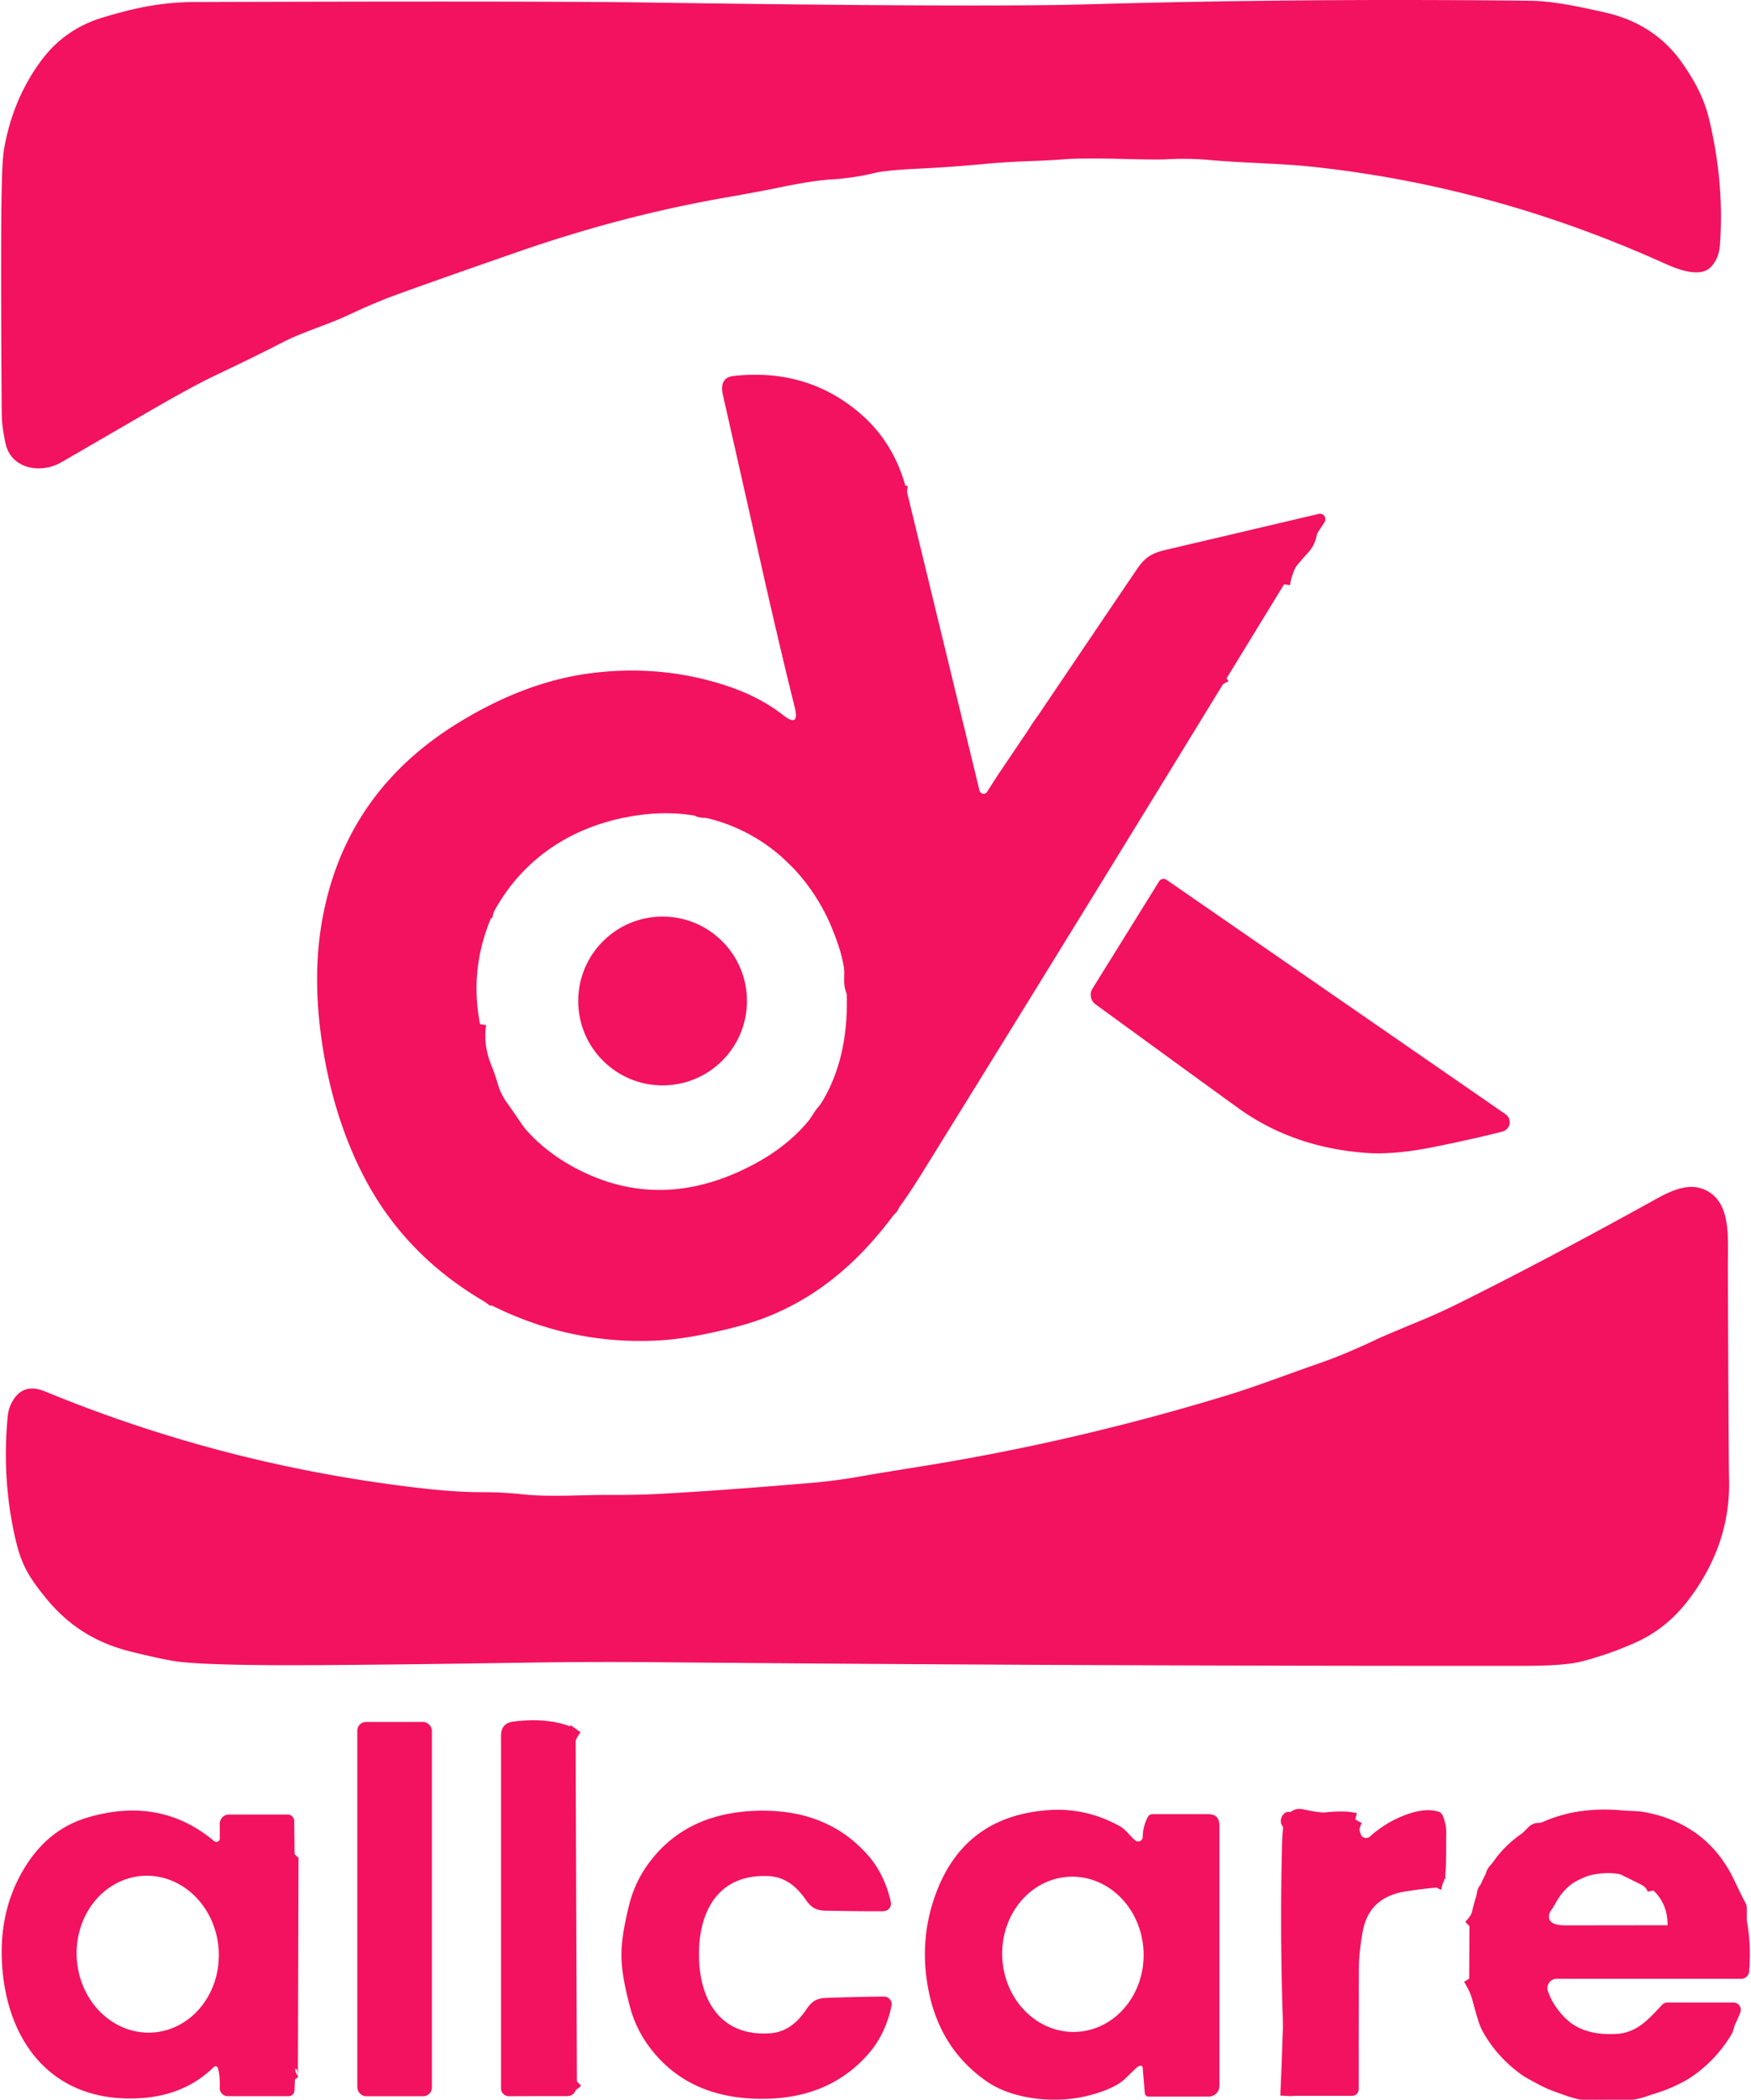 <svg xmlns="http://www.w3.org/2000/svg" version="1.1" viewBox="1.427 1.167 289.343 347.269" width="292.00" height="350.00">
<g stroke-width="2.00" fill="none" stroke-linecap="butt">
<path stroke="#f31260" vector-effect="non-scaling-stroke" d="&#10;  M 151.31 82.53&#10;  L 150.75 82.46&#10;  A 0.88 0.88 0.0 0 0 149.80 83.54&#10;  L 160.88 130.56&#10;  Q 162.68 138.19 166.51 131.36&#10;  C 168.00 128.69 170.56 125.85 172.15 122.69&#10;  Q 173.00 121.01 174.07 119.90&#10;  Q 176.12 117.77 178.02 114.32&#10;  Q 179.54 111.55 181.70 108.66&#10;  Q 185.54 103.52 186.53 101.78&#10;  Q 189.59 96.43 191.92 94.31&#10;  Q 192.33 93.93 192.88 93.80&#10;  L 217.89 87.91&#10;  Q 218.17 87.84 218.19 88.13&#10;  Q 218.34 90.33 216.96 91.87&#10;  Q 214.93 94.13 214.78 94.43&#10;  Q 213.93 96.09 213.70 97.81" data-c-stroke="141414"/>
<path stroke="#f31260" vector-effect="non-scaling-stroke" d="&#10;  M 203.61 114.30&#10;  Q 203.08 113.26 201.99 114.71&#10;  Q 199.67 117.79 198.61 120.25&#10;  C 197.74 122.28 196.51 123.29 195.50 124.70&#10;  Q 195.21 125.11 195.09 125.59&#10;  Q 194.89 126.39 194.45 126.93&#10;  Q 193.42 128.22 193.34 128.35&#10;  Q 190.50 133.42 186.52 139.22&#10;  Q 184.81 141.70 181.75 146.96&#10;  Q 178.36 152.77 176.95 154.71&#10;  C 175.90 156.16 174.97 158.54 173.82 160.27&#10;  Q 169.63 166.58 167.92 170.01&#10;  Q 167.19 171.48 165.49 173.52&#10;  Q 164.38 174.85 163.13 177.11&#10;  Q 160.45 181.95 160.00 182.65&#10;  Q 158.27 185.29 156.55 187.94&#10;  Q 156.07 188.68 153.46 193.46&#10;  Q 152.02 196.11 149.81 198.66&#10;  C 149.45 199.08 149.16 199.82 149.06 200.40&#10;  A 1.27 1.25 74.7 0 1 148.61 201.20&#10;  C 145.69 203.62 141.77 208.97 137.50 211.97&#10;  Q 133.78 214.58 133.42 214.87&#10;  Q 131.59 216.31 128.99 217.11&#10;  Q 118.96 220.19 108.74 221.48&#10;  Q 106.43 221.78 104.87 221.44&#10;  Q 102.66 220.97 100.94 221.15&#10;  Q 98.61 221.39 95.36 220.34&#10;  Q 91.70 219.14 85.97 217.43&#10;  Q 85.27 217.22 83.94 216.50&#10;  Q 82.30 215.61 81.57 216.54" data-c-stroke="141414"/>
<path stroke="#f31260" vector-effect="non-scaling-stroke" d="&#10;  M 96.47 287.08&#10;  Q 95.23 288.84 95.23 290.00&#10;  Q 95.13 317.26 95.46 345.77&#10;  Q 95.47 346.14 95.82 346.03&#10;  Q 96.14 345.94 96.69 345.41" data-c-stroke="343534"/>
<path stroke="#f31260" vector-effect="non-scaling-stroke" d="&#10;  M 239.90 312.72&#10;  Q 239.50 312.64 239.43 312.01&#10;  Q 238.98 307.54 239.16 302.92&#10;  A 1.20 1.20 0.0 0 0 237.89 301.68&#10;  Q 232.41 301.98 228.58 305.81&#10;  Q 227.93 306.46 226.69 306.94&#10;  A 1.13 1.13 0.0 0 1 225.16 306.03&#10;  Q 224.86 303.74 225.67 302.21" data-c-stroke="454445"/>
<path stroke="#f31260" vector-effect="non-scaling-stroke" d="&#10;  M 225.48 302.02&#10;  Q 223.86 301.57 220.51 301.92&#10;  Q 219.56 302.02 216.50 301.36&#10;  Q 215.68 301.18 214.74 302.17&#10;  Q 214.68 302.23 214.58 302.18&#10;  Q 214.51 302.13 214.50 302.05&#10;  Q 214.48 301.60 214.23 302.05&#10;  Q 214.04 302.38 214.32 302.73&#10;  Q 214.62 303.11 214.63 303.60&#10;  Q 215.11 325.60 214.08 347.80" data-c-stroke="454445"/>
<path stroke="#f31260" vector-effect="non-scaling-stroke" d="&#10;  M 244.33 328.41&#10;  Q 245.52 330.28 246.05 332.41&#10;  Q 246.83 335.54 247.35 336.49&#10;  Q 249.66 340.72 253.71 343.58&#10;  Q 254.94 344.45 259.43 346.34&#10;  Q 262.87 347.79 265.33 347.62&#10;  Q 265.96 347.58 270.40 347.51&#10;  C 272.39 347.48 274.02 346.66 276.34 345.83&#10;  Q 279.00 344.88 280.53 343.85&#10;  Q 284.40 341.22 286.82 337.20&#10;  C 287.36 336.30 287.34 335.07 287.40 334.24&#10;  Q 287.45 333.63 286.83 333.63&#10;  L 278.17 333.63&#10;  A 2.93 2.92 -71.5 0 0 275.83 334.80&#10;  Q 272.72 338.96 267.27 338.85&#10;  Q 261.22 338.72 257.65 333.36&#10;  C 256.81 332.11 256.17 331.56 256.15 329.96&#10;  Q 256.09 326.73 259.15 326.88&#10;  Q 260.29 326.93 260.39 326.93&#10;  Q 277.66 326.71 284.75 327.04&#10;  Q 286.74 327.13 288.28 327.36&#10;  A 0.86 0.86 0.0 0 0 289.26 326.51&#10;  L 289.26 316.73&#10;  A 0.81 0.80 -61.8 0 0 289.13 316.29&#10;  Q 288.86 315.87 287.27 312.53&#10;  Q 283.02 303.62 273.01 301.83&#10;  Q 271.24 301.52 263.65 301.73&#10;  Q 261.22 301.80 259.75 302.63&#10;  Q 257.99 303.63 255.86 303.64&#10;  Q 255.27 303.65 254.85 304.06&#10;  L 248.60 310.32&#10;  Q 248.22 310.69 248.08 311.20&#10;  Q 247.67 312.71 246.96 313.55&#10;  Q 246.62 313.93 246.59 314.44&#10;  Q 246.35 317.85 244.37 319.74" data-c-stroke="454445"/>
<path stroke="#f31260" vector-effect="non-scaling-stroke" d="&#10;  M 49.98 307.81&#10;  Q 49.89 307.90 49.79 308.01&#10;  Q 49.63 308.20 49.63 308.58&#10;  L 49.53 343.62&#10;  Q 49.53 343.86 49.58 343.90&#10;  Q 49.64 343.94 49.58 344.05&#10;  A 0.19 0.08 -38.2 0 0 49.86 343.97&#10;  Q 49.95 343.83 50.10 343.75" data-c-stroke="343534"/>
<path stroke="#f31260" vector-effect="non-scaling-stroke" d="&#10;  M 164.07 3.62&#10;  Q 146.33 3.60 128.59 3.53&#10;  Q 127.50 3.52 119.91 3.68&#10;  Q 114.72 3.79 111.23 3.51&#10;  C 106.90 3.17 102.54 3.88 98.26 3.66&#10;  Q 92.75 3.38 88.58 3.48&#10;  Q 76.64 3.76 60.46 3.46&#10;  Q 57.99 3.41 52.58 3.60&#10;  C 48.11 3.76 43.30 3.07 38.81 3.61&#10;  Q 37.58 3.75 32.93 3.96&#10;  Q 26.83 4.23 24.21 4.96&#10;  Q 18.27 6.61 12.99 9.76&#10;  Q 11.99 10.36 11.42 11.16&#10;  Q 5.94 18.82 5.42 20.39&#10;  Q 4.16 24.16 3.70 37.08&#10;  Q 3.35 47.11 3.47 51.90&#10;  Q 3.50 52.94 3.81 53.79&#10;  Q 4.35 55.26 4.35 55.78&#10;  Q 4.38 59.62 4.37 63.48&#10;  Q 4.37 63.55 3.92 68.44&#10;  Q 3.62 71.79 4.93 75.02&#10;  Q 5.12 75.51 5.60 75.73&#10;  Q 6.98 76.36 8.65 75.64&#10;  Q 15.11 72.86 20.99 69.23&#10;  Q 27.60 65.16 29.32 64.43&#10;  Q 31.78 63.39 33.51 62.23&#10;  Q 36.30 60.36 37.56 59.79&#10;  Q 45.23 56.28 52.77 52.49&#10;  Q 53.45 52.14 58.71 50.40&#10;  Q 61.45 49.49 64.53 48.00&#10;  Q 70.19 45.25 76.25 43.83&#10;  Q 79.31 43.11 82.13 41.71&#10;  Q 86.79 39.39 91.26 38.84&#10;  Q 94.70 38.41 97.30 37.49&#10;  Q 98.45 37.08 103.28 35.78&#10;  Q 122.19 30.68 146.57 27.77&#10;  C 153.06 26.99 158.46 27.02 164.02 26.16&#10;  Q 169.02 25.38 177.11 25.39&#10;  Q 201.22 25.40 207.71 25.68&#10;  Q 218.64 26.13 234.95 28.91&#10;  Q 239.67 29.71 242.59 30.59&#10;  Q 247.08 31.96 250.17 32.36&#10;  Q 253.25 32.77 258.90 35.06&#10;  Q 262.95 36.71 268.79 38.34&#10;  Q 272.62 39.42 274.90 40.58&#10;  Q 278.53 42.43 280.82 43.28&#10;  A 1.18 1.17 11.8 0 0 282.40 42.25&#10;  C 282.63 38.36 283.44 33.81 283.18 30.34&#10;  Q 282.66 23.23 279.75 16.87&#10;  Q 275.33 7.21 265.09 5.18&#10;  C 261.81 4.53 257.29 3.12 253.32 3.31&#10;  C 250.18 3.45 247.68 3.54 244.01 3.33&#10;  Q 240.26 3.12 236.55 3.28&#10;  C 231.02 3.53 225.36 2.90 220.34 3.26&#10;  Q 215.26 3.63 211.63 3.38&#10;  Q 208.43 3.16 202.24 3.53&#10;  Q 198.43 3.76 192.84 3.60&#10;  Q 185.11 3.39 178.43 3.47&#10;  Q 165.65 3.62 164.07 3.62" data-c-stroke="3b3c3b"/>
<path stroke="#f31260" vector-effect="non-scaling-stroke" d="&#10;  M 80.67 170.56&#10;  Q 80.16 174.16 81.58 177.65&#10;  Q 82.25 179.29 82.75 181.05&#10;  Q 83.24 182.77 84.46 184.34&#10;  Q 84.67 184.61 87.03 188.07&#10;  Q 88.20 189.78 90.19 191.62&#10;  Q 95.92 196.92 103.45 198.44&#10;  Q 122.61 202.28 135.34 187.82&#10;  C 136.19 186.85 136.68 185.67 137.43 184.86&#10;  Q 138.33 183.89 138.97 182.60&#10;  Q 141.96 176.54 142.07 174.76&#10;  Q 142.43 168.69 142.60 167.61&#10;  Q 142.82 166.27 142.25 165.12&#10;  Q 141.82 164.24 141.92 162.43&#10;  Q 142.01 160.60 141.35 158.49&#10;  Q 139.61 152.99 136.63 147.61&#10;  Q 135.82 146.15 134.03 144.66&#10;  Q 132.37 143.28 130.83 141.67&#10;  Q 125.11 135.70 117.36 135.40&#10;  Q 116.87 135.38 116.50 135.04&#10;  Q 115.26 133.89 114.02 134.00&#10;  Q 109.32 134.41 107.18 134.33&#10;  Q 105.66 134.26 104.41 134.65&#10;  C 102.34 135.28 100.00 135.74 97.81 136.88&#10;  Q 95.28 138.21 94.07 138.51&#10;  Q 92.11 138.99 90.74 140.51&#10;  Q 90.12 141.20 87.78 143.22&#10;  Q 86.11 144.65 85.03 146.03&#10;  Q 83.22 148.34 82.80 149.27&#10;  Q 81.67 151.79 82.90 152.06" data-c-stroke="141414"/>
<path stroke="#f31260" vector-effect="non-scaling-stroke" d="&#10;  M 237.10 222.39&#10;  Q 237.30 222.49 237.29 222.59&#10;  A 0.60 0.58 -8.0 0 1 236.90 223.09&#10;  Q 219.68 229.35 211.32 232.21&#10;  Q 201.18 235.69 192.21 238.11&#10;  Q 170.14 244.08 146.86 247.73&#10;  Q 140.79 248.69 131.89 249.46&#10;  Q 123.51 250.18 116.85 250.87&#10;  Q 113.92 251.17 93.46 251.04&#10;  Q 81.18 250.95 73.80 250.20&#10;  Q 63.41 249.14 54.23 247.73&#10;  C 48.99 246.93 44.33 245.01 39.34 244.15&#10;  Q 35.39 243.47 30.64 241.70&#10;  Q 27.01 240.35 22.04 238.91&#10;  Q 19.26 238.11 10.87 235.04&#10;  Q 8.14 234.04 5.90 233.89&#10;  A 0.89 0.89 0.0 0 0 4.95 234.68&#10;  Q 4.26 241.11 4.33 246.22&#10;  C 4.47 256.46 9.57 267.77 19.85 270.95&#10;  Q 27.94 273.45 36.30 273.26&#10;  Q 43.76 273.10 43.83 273.10&#10;  Q 58.71 273.43 60.59 273.63&#10;  Q 65.00 274.11 70.95 273.69&#10;  Q 73.75 273.49 81.35 273.83&#10;  Q 83.96 273.95 87.71 273.67&#10;  Q 90.57 273.46 94.06 273.65&#10;  Q 97.79 273.84 103.55 273.49&#10;  Q 108.30 273.19 111.09 273.41&#10;  Q 114.62 273.69 118.52 273.43&#10;  Q 123.16 273.12 128.70 273.52&#10;  Q 132.30 273.78 135.96 273.25&#10;  Q 141.34 272.47 145.69 273.20&#10;  Q 148.29 273.63 151.99 273.19&#10;  Q 157.33 272.55 161.59 273.16&#10;  C 164.63 273.59 167.67 273.21 170.28 272.90&#10;  Q 172.73 272.60 176.30 273.02&#10;  C 180.61 273.52 183.53 273.42 188.04 272.92&#10;  Q 190.53 272.65 192.95 273.15&#10;  Q 195.55 273.69 197.72 273.60&#10;  Q 205.37 273.26 212.70 273.66&#10;  C 214.48 273.76 216.86 273.67 218.89 273.43&#10;  Q 220.11 273.28 223.50 273.60&#10;  Q 228.22 274.04 232.35 273.83&#10;  Q 237.95 273.54 241.16 273.74&#10;  Q 245.99 274.06 256.90 273.65&#10;  Q 262.68 273.43 266.26 272.13&#10;  Q 272.43 269.88 274.86 267.85&#10;  Q 278.55 264.75 282.12 257.88&#10;  Q 283.54 255.16 283.88 251.12&#10;  Q 284.45 244.53 284.44 244.09&#10;  Q 284.16 215.19 284.28 209.03&#10;  C 284.46 200.65 278.31 200.89 272.75 204.00&#10;  Q 261.20 210.47 253.14 215.16&#10;  Q 246.68 218.91 237.84 222.59&#10;  Q 237.57 222.71 237.57 222.42&#10;  L 237.57 222.09&#10;  Q 237.57 221.85 237.79 221.74&#10;  L 245.51 218.01&#10;  Q 245.65 217.94 245.54 217.83&#10;  L 245.54 217.82&#10;  Q 245.42 217.69 245.36 217.73&#10;  L 236.55 222.00&#10;  A 0.25 0.11 -87.8 0 0 236.46 222.19&#10;  Q 236.39 222.68 236.97 222.39&#10;  Q 237.04 222.36 237.10 222.39" data-c-stroke="4c4b4c"/>
<path stroke="#f31260" vector-effect="non-scaling-stroke" d="&#10;  M 274.82 313.84&#10;  Q 274.59 312.64 273.08 311.89&#10;  Q 269.68 310.21 269.63 310.19&#10;  Q 267.10 309.15 264.76 310.01&#10;  Q 262.40 310.88 260.48 311.99&#10;  C 258.93 312.87 257.94 315.34 257.10 316.49&#10;  Q 256.17 317.76 256.36 318.65&#10;  Q 256.74 320.43 258.00 320.73&#10;  Q 259.03 320.98 270.01 320.84&#10;  Q 273.16 320.80 276.32 320.89&#10;  A 1.08 1.07 -68.8 0 0 277.15 320.52&#10;  Q 277.80 319.77 277.15 319.58" data-c-stroke="454445"/>
</g>
<path fill="#f31260" d="&#10;  M 145.97 29.77&#10;  Q 142.46 30.62 138.94 30.83&#10;  Q 135.52 31.04 129.69 32.28&#10;  Q 127.40 32.76 120.45 33.99&#10;  Q 104.12 36.90 87.58 42.60&#10;  Q 77.15 46.20 67.33 49.73&#10;  Q 63.39 51.14 59.00 53.22&#10;  C 55.53 54.86 51.27 56.08 47.88 57.85&#10;  Q 43.87 59.93 36.71 63.33&#10;  Q 33.13 65.03 25.80 69.27&#10;  Q 13.30 76.52 11.36 77.64&#10;  C 8.05 79.55 3.05 78.81 2.14 74.44&#10;  Q 1.55 71.65 1.53 69.75&#10;  Q 1.41 55.81 1.43 41.87&#10;  Q 1.45 28.70 1.86 26.15&#10;  Q 3.22 17.76 8.01 11.25&#10;  Q 11.90 5.96 18.31 4.04&#10;  C 23.55 2.47 27.92 1.51 33.69 1.50&#10;  Q 90.82 1.32 108.07 1.58&#10;  Q 163.62 2.39 181.36 1.88&#10;  Q 216.67 0.87 254.42 1.29&#10;  C 258.45 1.34 263.16 2.41 266.77 3.22&#10;  Q 275.05 5.08 279.63 11.66&#10;  C 281.62 14.53 283.19 17.37 284.04 20.92&#10;  Q 286.58 31.59 285.81 41.75&#10;  Q 285.64 43.97 284.31 45.34&#10;  C 282.54 47.15 278.86 45.73 276.73 44.77&#10;  Q 248.12 31.85 218.01 28.71&#10;  C 213.06 28.19 206.56 28.11 201.40 27.63&#10;  Q 197.89 27.31 194.11 27.52&#10;  Q 192.72 27.60 186.83 27.45&#10;  Q 180.19 27.28 177.17 27.52&#10;  C 172.88 27.87 169.63 27.76 164.29 28.27&#10;  Q 158.68 28.80 153.06 29.07&#10;  Q 147.87 29.32 145.97 29.77&#10;  Z&#10;  M 164.07 3.62&#10;  Q 146.33 3.60 128.59 3.53&#10;  Q 127.50 3.52 119.91 3.68&#10;  Q 114.72 3.79 111.23 3.51&#10;  C 106.90 3.17 102.54 3.88 98.26 3.66&#10;  Q 92.75 3.38 88.58 3.48&#10;  Q 76.64 3.76 60.46 3.46&#10;  Q 57.99 3.41 52.58 3.60&#10;  C 48.11 3.76 43.30 3.07 38.81 3.61&#10;  Q 37.58 3.75 32.93 3.96&#10;  Q 26.83 4.23 24.21 4.96&#10;  Q 18.27 6.61 12.99 9.76&#10;  Q 11.99 10.36 11.42 11.16&#10;  Q 5.94 18.82 5.42 20.39&#10;  Q 4.16 24.16 3.70 37.08&#10;  Q 3.35 47.11 3.47 51.90&#10;  Q 3.50 52.94 3.81 53.79&#10;  Q 4.35 55.26 4.35 55.78&#10;  Q 4.38 59.62 4.37 63.48&#10;  Q 4.37 63.55 3.92 68.44&#10;  Q 3.62 71.79 4.93 75.02&#10;  Q 5.12 75.51 5.60 75.73&#10;  Q 6.98 76.36 8.65 75.64&#10;  Q 15.11 72.86 20.99 69.23&#10;  Q 27.60 65.16 29.32 64.43&#10;  Q 31.78 63.39 33.51 62.23&#10;  Q 36.30 60.36 37.56 59.79&#10;  Q 45.23 56.28 52.77 52.49&#10;  Q 53.45 52.14 58.71 50.40&#10;  Q 61.45 49.49 64.53 48.00&#10;  Q 70.19 45.25 76.25 43.83&#10;  Q 79.31 43.11 82.13 41.71&#10;  Q 86.79 39.39 91.26 38.84&#10;  Q 94.70 38.41 97.30 37.49&#10;  Q 98.45 37.08 103.28 35.78&#10;  Q 122.19 30.68 146.57 27.77&#10;  C 153.06 26.99 158.46 27.02 164.02 26.16&#10;  Q 169.02 25.38 177.11 25.39&#10;  Q 201.22 25.40 207.71 25.68&#10;  Q 218.64 26.13 234.95 28.91&#10;  Q 239.67 29.71 242.59 30.59&#10;  Q 247.08 31.96 250.17 32.36&#10;  Q 253.25 32.77 258.90 35.06&#10;  Q 262.95 36.71 268.79 38.34&#10;  Q 272.62 39.42 274.90 40.58&#10;  Q 278.53 42.43 280.82 43.28&#10;  A 1.18 1.17 11.8 0 0 282.40 42.25&#10;  C 282.63 38.36 283.44 33.81 283.18 30.34&#10;  Q 282.66 23.23 279.75 16.87&#10;  Q 275.33 7.21 265.09 5.18&#10;  C 261.81 4.53 257.29 3.12 253.32 3.31&#10;  C 250.18 3.45 247.68 3.54 244.01 3.33&#10;  Q 240.26 3.12 236.55 3.28&#10;  C 231.02 3.53 225.36 2.90 220.34 3.26&#10;  Q 215.26 3.63 211.63 3.38&#10;  Q 208.43 3.16 202.24 3.53&#10;  Q 198.43 3.76 192.84 3.60&#10;  Q 185.11 3.39 178.43 3.47&#10;  Q 165.65 3.62 164.07 3.62&#10;  Z" data-c-fill="424443"/>
<path fill="#f31260" d="&#10;  M 178.43 3.47&#10;  Q 185.11 3.39 192.84 3.60&#10;  Q 198.43 3.76 202.24 3.53&#10;  Q 208.43 3.16 211.63 3.38&#10;  Q 215.26 3.63 220.34 3.26&#10;  C 225.36 2.90 231.02 3.53 236.55 3.28&#10;  Q 240.26 3.12 244.01 3.33&#10;  C 247.68 3.54 250.18 3.45 253.32 3.31&#10;  C 257.29 3.12 261.81 4.53 265.09 5.18&#10;  Q 275.33 7.21 279.75 16.87&#10;  Q 282.66 23.23 283.18 30.34&#10;  C 283.44 33.81 282.63 38.36 282.40 42.25&#10;  A 1.18 1.17 11.8 0 1 280.82 43.28&#10;  Q 278.53 42.43 274.90 40.58&#10;  Q 272.62 39.42 268.79 38.34&#10;  Q 262.95 36.71 258.90 35.06&#10;  Q 253.25 32.77 250.17 32.36&#10;  Q 247.08 31.96 242.59 30.59&#10;  Q 239.67 29.71 234.95 28.91&#10;  Q 218.64 26.13 207.71 25.68&#10;  Q 201.22 25.40 177.11 25.39&#10;  Q 169.02 25.38 164.02 26.16&#10;  C 158.46 27.02 153.06 26.99 146.57 27.77&#10;  Q 122.19 30.68 103.28 35.78&#10;  Q 98.45 37.08 97.30 37.49&#10;  Q 94.70 38.41 91.26 38.84&#10;  Q 86.79 39.39 82.13 41.71&#10;  Q 79.31 43.11 76.25 43.83&#10;  Q 70.19 45.25 64.53 48.00&#10;  Q 61.45 49.49 58.71 50.40&#10;  Q 53.45 52.14 52.77 52.49&#10;  Q 45.23 56.28 37.56 59.79&#10;  Q 36.30 60.36 33.51 62.23&#10;  Q 31.78 63.39 29.32 64.43&#10;  Q 27.60 65.16 20.99 69.23&#10;  Q 15.11 72.86 8.65 75.64&#10;  Q 6.98 76.36 5.60 75.73&#10;  Q 5.12 75.51 4.93 75.02&#10;  Q 3.62 71.79 3.92 68.44&#10;  Q 4.37 63.55 4.37 63.48&#10;  Q 4.38 59.62 4.35 55.78&#10;  Q 4.35 55.26 3.81 53.79&#10;  Q 3.50 52.94 3.47 51.90&#10;  Q 3.35 47.11 3.70 37.08&#10;  Q 4.16 24.16 5.42 20.39&#10;  Q 5.94 18.82 11.42 11.16&#10;  Q 11.99 10.36 12.99 9.76&#10;  Q 18.27 6.61 24.21 4.96&#10;  Q 26.83 4.23 32.93 3.96&#10;  Q 37.58 3.75 38.81 3.61&#10;  C 43.30 3.07 48.11 3.76 52.58 3.60&#10;  Q 57.99 3.41 60.46 3.46&#10;  Q 76.64 3.76 88.58 3.48&#10;  Q 92.75 3.38 98.26 3.66&#10;  C 102.54 3.88 106.90 3.17 111.23 3.51&#10;  Q 114.72 3.79 119.91 3.68&#10;  Q 127.50 3.52 128.59 3.53&#10;  Q 146.33 3.60 164.07 3.62&#10;  Q 165.65 3.62 178.43 3.47&#10;  Z" data-c-fill="333333"/>
<path fill="#f31260" d="&#10;  M 151.31 82.53&#10;  L 150.75 82.46&#10;  A 0.88 0.88 0.0 0 0 149.80 83.54&#10;  L 160.88 130.56&#10;  Q 162.68 138.19 166.51 131.36&#10;  C 168.00 128.69 170.56 125.85 172.15 122.69&#10;  Q 173.00 121.01 174.07 119.90&#10;  Q 176.12 117.77 178.02 114.32&#10;  Q 179.54 111.55 181.70 108.66&#10;  Q 185.54 103.52 186.53 101.78&#10;  Q 189.59 96.43 191.92 94.31&#10;  Q 192.33 93.93 192.88 93.80&#10;  L 217.89 87.91&#10;  Q 218.17 87.84 218.19 88.13&#10;  Q 218.34 90.33 216.96 91.87&#10;  Q 214.93 94.13 214.78 94.43&#10;  Q 213.93 96.09 213.70 97.81&#10;  L 203.61 114.30&#10;  Q 203.08 113.26 201.99 114.71&#10;  Q 199.67 117.79 198.61 120.25&#10;  C 197.74 122.28 196.51 123.29 195.50 124.70&#10;  Q 195.21 125.11 195.09 125.59&#10;  Q 194.89 126.39 194.45 126.93&#10;  Q 193.42 128.22 193.34 128.35&#10;  Q 190.50 133.42 186.52 139.22&#10;  Q 184.81 141.70 181.75 146.96&#10;  Q 178.36 152.77 176.95 154.71&#10;  C 175.90 156.16 174.97 158.54 173.82 160.27&#10;  Q 169.63 166.58 167.92 170.01&#10;  Q 167.19 171.48 165.49 173.52&#10;  Q 164.38 174.85 163.13 177.11&#10;  Q 160.45 181.95 160.00 182.65&#10;  Q 158.27 185.29 156.55 187.94&#10;  Q 156.07 188.68 153.46 193.46&#10;  Q 152.02 196.11 149.81 198.66&#10;  C 149.45 199.08 149.16 199.82 149.06 200.40&#10;  A 1.27 1.25 74.7 0 1 148.61 201.20&#10;  C 145.69 203.62 141.77 208.97 137.50 211.97&#10;  Q 133.78 214.58 133.42 214.87&#10;  Q 131.59 216.31 128.99 217.11&#10;  Q 118.96 220.19 108.74 221.48&#10;  Q 106.43 221.78 104.87 221.44&#10;  Q 102.66 220.97 100.94 221.15&#10;  Q 98.61 221.39 95.36 220.34&#10;  Q 91.70 219.14 85.97 217.43&#10;  Q 85.27 217.22 83.94 216.50&#10;  Q 82.30 215.61 81.57 216.54&#10;  Q 67.91 208.64 61.12 195.13&#10;  Q 56.07 185.09 54.36 172.51&#10;  Q 52.91 161.77 54.68 152.61&#10;  Q 58.65 132.05 77.00 120.76&#10;  Q 88.16 113.88 99.06 112.50&#10;  Q 110.21 111.09 120.61 114.31&#10;  Q 126.64 116.17 130.77 119.41&#10;  Q 133.59 121.62 132.73 118.14&#10;  Q 129.82 106.41 126.77 92.73&#10;  Q 125.29 86.09 120.86 66.53&#10;  Q 120.20 63.61 122.62 63.35&#10;  Q 134.93 62.00 143.76 69.72&#10;  Q 149.40 74.67 151.31 82.53&#10;  Z&#10;  M 82.90 152.06&#10;  Q 78.80 161.03 80.67 170.56&#10;  Q 80.16 174.16 81.58 177.65&#10;  Q 82.25 179.29 82.75 181.05&#10;  Q 83.24 182.77 84.46 184.34&#10;  Q 84.67 184.61 87.03 188.07&#10;  Q 88.20 189.78 90.19 191.62&#10;  Q 95.92 196.92 103.45 198.44&#10;  Q 122.61 202.28 135.34 187.82&#10;  C 136.19 186.85 136.68 185.67 137.43 184.86&#10;  Q 138.33 183.89 138.97 182.60&#10;  Q 141.96 176.54 142.07 174.76&#10;  Q 142.43 168.69 142.60 167.61&#10;  Q 142.82 166.27 142.25 165.12&#10;  Q 141.82 164.24 141.92 162.43&#10;  Q 142.01 160.60 141.35 158.49&#10;  Q 139.61 152.99 136.63 147.61&#10;  Q 135.82 146.15 134.03 144.66&#10;  Q 132.37 143.28 130.83 141.67&#10;  Q 125.11 135.70 117.36 135.40&#10;  Q 116.87 135.38 116.50 135.04&#10;  Q 115.26 133.89 114.02 134.00&#10;  Q 109.32 134.41 107.18 134.33&#10;  Q 105.66 134.26 104.41 134.65&#10;  C 102.34 135.28 100.00 135.74 97.81 136.88&#10;  Q 95.28 138.21 94.07 138.51&#10;  Q 92.11 138.99 90.74 140.51&#10;  Q 90.12 141.20 87.78 143.22&#10;  Q 86.11 144.65 85.03 146.03&#10;  Q 83.22 148.34 82.80 149.27&#10;  Q 81.67 151.79 82.90 152.06&#10;  Z" data-c-fill="020202"/>
<path fill="#f31260" d="&#10;  M 151.31 82.53&#10;  L 163.31 131.93&#10;  A 0.69 0.68 54.5 0 0 164.55 132.14&#10;  Q 166.13 129.67 166.43 129.22&#10;  Q 188.07 97.17 189.54 95.04&#10;  C 190.75 93.31 191.89 92.64 194.08 92.12&#10;  Q 206.40 89.23 219.43 86.16&#10;  A 0.90 0.90 0.0 0 1 220.39 87.53&#10;  L 213.70 97.81&#10;  Q 213.93 96.09 214.78 94.43&#10;  Q 214.93 94.13 216.96 91.87&#10;  Q 218.34 90.33 218.19 88.13&#10;  Q 218.17 87.84 217.89 87.91&#10;  L 192.88 93.80&#10;  Q 192.33 93.93 191.92 94.31&#10;  Q 189.59 96.43 186.53 101.78&#10;  Q 185.54 103.52 181.70 108.66&#10;  Q 179.54 111.55 178.02 114.32&#10;  Q 176.12 117.77 174.07 119.90&#10;  Q 173.00 121.01 172.15 122.69&#10;  C 170.56 125.85 168.00 128.69 166.51 131.36&#10;  Q 162.68 138.19 160.88 130.56&#10;  L 149.80 83.54&#10;  A 0.88 0.88 0.0 0 1 150.75 82.46&#10;  L 151.31 82.53&#10;  Z" data-c-fill="252525"/>
<path fill="#f31260" d="&#10;  M 203.61 114.30&#10;  Q 178.79 154.87 153.75 195.26&#10;  C 147.05 206.06 139.39 214.66 127.67 219.16&#10;  Q 124.46 220.39 119.33 221.51&#10;  Q 114.41 222.59 110.78 222.83&#10;  Q 95.47 223.82 81.57 216.54&#10;  Q 82.30 215.61 83.94 216.50&#10;  Q 85.27 217.22 85.97 217.43&#10;  Q 91.70 219.14 95.36 220.34&#10;  Q 98.61 221.39 100.94 221.15&#10;  Q 102.66 220.97 104.87 221.44&#10;  Q 106.43 221.78 108.74 221.48&#10;  Q 118.96 220.19 128.99 217.11&#10;  Q 131.59 216.31 133.42 214.87&#10;  Q 133.78 214.58 137.50 211.97&#10;  C 141.77 208.97 145.69 203.62 148.61 201.20&#10;  A 1.27 1.25 74.7 0 0 149.06 200.40&#10;  C 149.16 199.82 149.45 199.08 149.81 198.66&#10;  Q 152.02 196.11 153.46 193.46&#10;  Q 156.07 188.68 156.55 187.94&#10;  Q 158.27 185.29 160.00 182.65&#10;  Q 160.45 181.95 163.13 177.11&#10;  Q 164.38 174.85 165.49 173.52&#10;  Q 167.19 171.48 167.92 170.01&#10;  Q 169.63 166.58 173.82 160.27&#10;  C 174.97 158.54 175.90 156.16 176.95 154.71&#10;  Q 178.36 152.77 181.75 146.96&#10;  Q 184.81 141.70 186.52 139.22&#10;  Q 190.50 133.42 193.34 128.35&#10;  Q 193.42 128.22 194.45 126.93&#10;  Q 194.89 126.39 195.09 125.59&#10;  Q 195.21 125.11 195.50 124.70&#10;  C 196.51 123.29 197.74 122.28 198.61 120.25&#10;  Q 199.67 117.79 201.99 114.71&#10;  Q 203.08 113.26 203.61 114.30&#10;  Z" data-c-fill="252525"/>
<path fill="#f31260" d="&#10;  M 80.67 170.56&#10;  Q 83.13 187.28 96.42 194.34&#10;  Q 110.71 201.94 126.14 193.64&#10;  Q 142.09 185.06 141.33 165.23&#10;  Q 141.03 157.47 136.60 150.13&#10;  C 130.50 140.05 119.76 134.58 108.03 135.85&#10;  C 97.31 137.02 88.14 142.35 82.90 152.06&#10;  Q 81.67 151.79 82.80 149.27&#10;  Q 83.22 148.34 85.03 146.03&#10;  Q 86.11 144.65 87.78 143.22&#10;  Q 90.12 141.20 90.74 140.51&#10;  Q 92.11 138.99 94.07 138.51&#10;  Q 95.28 138.21 97.81 136.88&#10;  C 100.00 135.74 102.34 135.28 104.41 134.65&#10;  Q 105.66 134.26 107.18 134.33&#10;  Q 109.32 134.41 114.02 134.00&#10;  Q 115.26 133.89 116.50 135.04&#10;  Q 116.87 135.38 117.36 135.40&#10;  Q 125.11 135.70 130.83 141.67&#10;  Q 132.37 143.28 134.03 144.66&#10;  Q 135.82 146.15 136.63 147.61&#10;  Q 139.61 152.99 141.35 158.49&#10;  Q 142.01 160.60 141.92 162.43&#10;  Q 141.82 164.24 142.25 165.12&#10;  Q 142.82 166.27 142.60 167.61&#10;  Q 142.43 168.69 142.07 174.76&#10;  Q 141.96 176.54 138.97 182.60&#10;  Q 138.33 183.89 137.43 184.86&#10;  C 136.68 185.67 136.19 186.85 135.34 187.82&#10;  Q 122.61 202.28 103.45 198.44&#10;  Q 95.92 196.92 90.19 191.62&#10;  Q 88.20 189.78 87.03 188.07&#10;  Q 84.67 184.61 84.46 184.34&#10;  Q 83.24 182.77 82.75 181.05&#10;  Q 82.25 179.29 81.58 177.65&#10;  Q 80.16 174.16 80.67 170.56&#10;  Z" data-c-fill="252525"/>
<path fill="#f31260" d="&#10;  M 181.99 164.69&#10;  L 193.03 146.92&#10;  A 0.86 0.85 33.2 0 1 194.24 146.67&#10;  L 250.36 185.46&#10;  A 1.60 1.59 -35.0 0 1 249.85 188.31&#10;  Q 245.32 189.48 238.68 190.83&#10;  Q 231.96 192.19 227.32 191.85&#10;  Q 215.18 190.96 206.14 184.45&#10;  Q 202.45 181.80 182.49 167.26&#10;  A 1.93 1.92 -56.1 0 1 181.99 164.69&#10;  Z" data-c-fill="424443"/>
<circle fill="#f31260" cx="110.87" cy="166.72" r="13.96" data-c-fill="da2028"/>
<path fill="#f31260" d="&#10;  M 8.70 265.31&#10;  C 6.27 262.31 4.88 260.17 3.96 256.40&#10;  Q 1.50 246.36 2.50 235.52&#10;  Q 2.61 234.32 3.08 233.35&#10;  Q 4.84 229.70 8.73 231.31&#10;  Q 38.75 243.68 71.44 247.36&#10;  Q 76.81 247.96 81.12 247.96&#10;  Q 84.43 247.96 87.58 248.30&#10;  C 92.25 248.81 97.29 248.39 102.33 248.41&#10;  Q 106.79 248.44 110.68 248.22&#10;  Q 120.63 247.68 135.38 246.43&#10;  Q 139.79 246.06 144.58 245.18&#10;  Q 146.02 244.92 153.74 243.68&#10;  Q 179.05 239.62 204.11 231.99&#10;  C 208.99 230.51 214.95 228.22 218.91 226.86&#10;  Q 223.79 225.19 229.22 222.58&#10;  Q 230.26 222.09 236.08 219.68&#10;  Q 239.54 218.25 242.84 216.60&#10;  Q 257.57 209.27 275.09 199.56&#10;  C 277.76 198.08 280.64 196.71 283.36 197.96&#10;  C 287.78 200.00 287.11 205.90 287.13 211.00&#10;  Q 287.26 243.19 287.33 245.78&#10;  Q 287.62 256.50 280.69 265.68&#10;  Q 277.10 270.44 272.00 272.76&#10;  Q 267.56 274.77 262.79 275.99&#10;  Q 260.05 276.68 253.15 276.68&#10;  Q 180.42 276.72 108.51 276.07&#10;  Q 99.01 275.99 88.51 276.15&#10;  Q 58.69 276.61 47.25 276.57&#10;  Q 35.56 276.53 31.00 276.02&#10;  Q 28.69 275.77 22.79 274.30&#10;  C 16.80 272.81 12.32 269.81 8.70 265.31&#10;  Z&#10;  M 237.10 222.39&#10;  Q 237.30 222.49 237.29 222.59&#10;  A 0.60 0.58 -8.0 0 1 236.90 223.09&#10;  Q 219.68 229.35 211.32 232.21&#10;  Q 201.18 235.69 192.21 238.11&#10;  Q 170.14 244.08 146.86 247.73&#10;  Q 140.79 248.69 131.89 249.46&#10;  Q 123.51 250.18 116.85 250.87&#10;  Q 113.92 251.17 93.46 251.04&#10;  Q 81.18 250.95 73.80 250.20&#10;  Q 63.41 249.14 54.23 247.73&#10;  C 48.99 246.93 44.33 245.01 39.34 244.15&#10;  Q 35.39 243.47 30.64 241.70&#10;  Q 27.01 240.35 22.04 238.91&#10;  Q 19.26 238.11 10.87 235.04&#10;  Q 8.14 234.04 5.90 233.89&#10;  A 0.89 0.89 0.0 0 0 4.95 234.68&#10;  Q 4.26 241.11 4.33 246.22&#10;  C 4.47 256.46 9.57 267.77 19.85 270.95&#10;  Q 27.94 273.45 36.30 273.26&#10;  Q 43.76 273.10 43.83 273.10&#10;  Q 58.71 273.43 60.59 273.63&#10;  Q 65.00 274.11 70.95 273.69&#10;  Q 73.75 273.49 81.35 273.83&#10;  Q 83.96 273.95 87.71 273.67&#10;  Q 90.57 273.46 94.06 273.65&#10;  Q 97.79 273.84 103.55 273.49&#10;  Q 108.30 273.19 111.09 273.41&#10;  Q 114.62 273.69 118.52 273.43&#10;  Q 123.16 273.12 128.70 273.52&#10;  Q 132.30 273.78 135.96 273.25&#10;  Q 141.34 272.47 145.69 273.20&#10;  Q 148.29 273.63 151.99 273.19&#10;  Q 157.33 272.55 161.59 273.16&#10;  C 164.63 273.59 167.67 273.21 170.28 272.90&#10;  Q 172.73 272.60 176.30 273.02&#10;  C 180.61 273.52 183.53 273.42 188.04 272.92&#10;  Q 190.53 272.65 192.95 273.15&#10;  Q 195.55 273.69 197.72 273.60&#10;  Q 205.37 273.26 212.70 273.66&#10;  C 214.48 273.76 216.86 273.67 218.89 273.43&#10;  Q 220.11 273.28 223.50 273.60&#10;  Q 228.22 274.04 232.35 273.83&#10;  Q 237.95 273.54 241.16 273.74&#10;  Q 245.99 274.06 256.90 273.65&#10;  Q 262.68 273.43 266.26 272.13&#10;  Q 272.43 269.88 274.86 267.85&#10;  Q 278.55 264.75 282.12 257.88&#10;  Q 283.54 255.16 283.88 251.12&#10;  Q 284.45 244.53 284.44 244.09&#10;  Q 284.16 215.19 284.28 209.03&#10;  C 284.46 200.65 278.31 200.89 272.75 204.00&#10;  Q 261.20 210.47 253.14 215.16&#10;  Q 246.68 218.91 237.84 222.59&#10;  Q 237.57 222.71 237.57 222.42&#10;  L 237.57 222.09&#10;  Q 237.57 221.85 237.79 221.74&#10;  L 245.51 218.01&#10;  Q 245.65 217.94 245.54 217.83&#10;  L 245.54 217.82&#10;  Q 245.42 217.69 245.36 217.73&#10;  L 236.55 222.00&#10;  A 0.25 0.11 -87.8 0 0 236.46 222.19&#10;  Q 236.39 222.68 236.97 222.39&#10;  Q 237.04 222.36 237.10 222.39&#10;  Z" data-c-fill="656364"/>
<path fill="#f31260" d="&#10;  M 236.97 222.39&#10;  Q 236.39 222.68 236.46 222.19&#10;  A 0.25 0.11 -87.8 0 1 236.55 222.00&#10;  L 245.36 217.73&#10;  Q 245.42 217.69 245.54 217.82&#10;  L 245.54 217.83&#10;  Q 245.65 217.94 245.51 218.01&#10;  L 237.79 221.74&#10;  Q 237.57 221.85 237.57 222.09&#10;  L 237.57 222.42&#10;  Q 237.57 222.71 237.84 222.59&#10;  Q 246.68 218.91 253.14 215.16&#10;  Q 261.20 210.47 272.75 204.00&#10;  C 278.31 200.89 284.46 200.65 284.28 209.03&#10;  Q 284.16 215.19 284.44 244.09&#10;  Q 284.45 244.53 283.88 251.12&#10;  Q 283.54 255.16 282.12 257.88&#10;  Q 278.55 264.75 274.86 267.85&#10;  Q 272.43 269.88 266.26 272.13&#10;  Q 262.68 273.43 256.90 273.65&#10;  Q 245.99 274.06 241.16 273.74&#10;  Q 237.95 273.54 232.35 273.83&#10;  Q 228.22 274.04 223.50 273.60&#10;  Q 220.11 273.28 218.89 273.43&#10;  C 216.86 273.67 214.48 273.76 212.70 273.66&#10;  Q 205.37 273.26 197.72 273.60&#10;  Q 195.55 273.69 192.95 273.15&#10;  Q 190.53 272.65 188.04 272.92&#10;  C 183.53 273.42 180.61 273.52 176.30 273.02&#10;  Q 172.73 272.60 170.28 272.90&#10;  C 167.67 273.21 164.63 273.59 161.59 273.16&#10;  Q 157.33 272.55 151.99 273.19&#10;  Q 148.29 273.63 145.69 273.20&#10;  Q 141.34 272.47 135.96 273.25&#10;  Q 132.30 273.78 128.70 273.52&#10;  Q 123.16 273.12 118.52 273.43&#10;  Q 114.62 273.69 111.09 273.41&#10;  Q 108.30 273.19 103.55 273.49&#10;  Q 97.79 273.84 94.06 273.65&#10;  Q 90.57 273.46 87.71 273.67&#10;  Q 83.96 273.95 81.35 273.83&#10;  Q 73.75 273.49 70.95 273.69&#10;  Q 65.00 274.11 60.59 273.63&#10;  Q 58.71 273.43 43.83 273.10&#10;  Q 43.76 273.10 36.30 273.26&#10;  Q 27.94 273.45 19.85 270.95&#10;  C 9.57 267.77 4.47 256.46 4.33 246.22&#10;  Q 4.26 241.11 4.95 234.68&#10;  A 0.89 0.89 0.0 0 1 5.90 233.89&#10;  Q 8.14 234.04 10.87 235.04&#10;  Q 19.26 238.11 22.04 238.91&#10;  Q 27.01 240.35 30.64 241.70&#10;  Q 35.39 243.47 39.34 244.15&#10;  C 44.33 245.01 48.99 246.93 54.23 247.73&#10;  Q 63.41 249.14 73.80 250.20&#10;  Q 81.18 250.95 93.46 251.04&#10;  Q 113.92 251.17 116.85 250.87&#10;  Q 123.51 250.18 131.89 249.46&#10;  Q 140.79 248.69 146.86 247.73&#10;  Q 170.14 244.08 192.21 238.11&#10;  Q 201.18 235.69 211.32 232.21&#10;  Q 219.68 229.35 236.90 223.09&#10;  A 0.60 0.58 -8.0 0 0 237.29 222.59&#10;  Q 237.30 222.49 237.10 222.39&#10;  Q 237.04 222.36 236.97 222.39&#10;  Z" data-c-fill="333333"/>
<rect fill="#f31260" x="60.36" y="285.96" width="12.34" height="61.90" rx="1.43" data-c-fill="252525"/>
<path fill="#f31260" d="&#10;  M 96.47 287.08&#10;  Q 95.23 288.84 95.23 290.00&#10;  Q 95.13 317.26 95.46 345.77&#10;  Q 95.47 346.14 95.82 346.03&#10;  Q 96.14 345.94 96.69 345.41&#10;  Q 96.77 347.84 95.02 347.84&#10;  Q 90.33 347.84 85.44 347.86&#10;  A 1.30 1.30 0.0 0 1 84.14 346.56&#10;  L 84.14 288.22&#10;  Q 84.14 286.16 86.18 285.90&#10;  Q 92.30 285.12 96.47 287.08&#10;  Z" data-c-fill="252525"/>
<path fill="#f31260" d="&#10;  M 96.47 287.08&#10;  L 96.69 345.41&#10;  Q 96.14 345.94 95.82 346.03&#10;  Q 95.47 346.14 95.46 345.77&#10;  Q 95.13 317.26 95.23 290.00&#10;  Q 95.23 288.84 96.47 287.08&#10;  Z" data-c-fill="424443"/>
<path fill="#f31260" d="&#10;  M 189.54 342.95&#10;  Q 189.40 343.01 187.43 344.94&#10;  Q 185.67 346.65 181.27 347.77&#10;  C 175.92 349.14 168.86 348.41 164.56 345.45&#10;  Q 156.97 340.22 154.96 330.78&#10;  Q 153.20 322.46 155.95 314.72&#10;  Q 160.64 301.51 174.78 300.54&#10;  Q 180.99 300.11 186.57 303.23&#10;  C 187.54 303.78 188.20 304.85 189.11 305.57&#10;  A 0.74 0.74 0.0 0 0 190.31 305.00&#10;  Q 190.32 303.33 191.12 301.74&#10;  Q 191.38 301.21 191.97 301.21&#10;  L 201.15 301.21&#10;  Q 203.00 301.21 203.00 303.06&#10;  L 203.00 346.15&#10;  A 1.77 1.76 -90.0 0 1 201.24 347.92&#10;  L 191.32 347.92&#10;  Q 190.70 347.92 190.65 347.30&#10;  L 190.31 343.18&#10;  Q 190.26 342.60 189.54 342.95&#10;  Z&#10;  M 179.365 337.216&#10;  A 12.84 11.70 87.3 0 0 190.447 323.839&#10;  A 12.84 11.70 87.3 0 0 178.155 311.564&#10;  A 12.84 11.70 87.3 0 0 167.073 324.941&#10;  A 12.84 11.70 87.3 0 0 179.365 337.216&#10;  Z" data-c-fill="252525"/>
<path fill="#f31260" d="&#10;  M 239.90 312.72&#10;  Q 239.50 312.64 239.43 312.01&#10;  Q 238.98 307.54 239.16 302.92&#10;  A 1.20 1.20 0.0 0 0 237.89 301.68&#10;  Q 232.41 301.98 228.58 305.81&#10;  Q 227.93 306.46 226.69 306.94&#10;  A 1.13 1.13 0.0 0 1 225.16 306.03&#10;  Q 224.86 303.74 225.67 302.21&#10;  L 226.38 304.50&#10;  A 0.94 0.93 -29.8 0 0 227.91 304.91&#10;  C 230.37 302.64 235.74 299.66 239.27 300.81&#10;  A 1.15 1.11 -0.9 0 1 239.96 301.46&#10;  Q 240.56 302.97 240.54 304.25&#10;  C 240.47 307.98 240.68 311.88 239.90 312.72&#10;  Z" data-c-fill="656364"/>
<path fill="#f31260" d="&#10;  M 244.33 328.41&#10;  Q 245.52 330.28 246.05 332.41&#10;  Q 246.83 335.54 247.35 336.49&#10;  Q 249.66 340.72 253.71 343.58&#10;  Q 254.94 344.45 259.43 346.34&#10;  Q 262.87 347.79 265.33 347.62&#10;  Q 265.96 347.58 270.40 347.51&#10;  C 272.39 347.48 274.02 346.66 276.34 345.83&#10;  Q 279.00 344.88 280.53 343.85&#10;  Q 284.40 341.22 286.82 337.20&#10;  C 287.36 336.30 287.34 335.07 287.40 334.24&#10;  Q 287.45 333.63 286.83 333.63&#10;  L 278.17 333.63&#10;  A 2.93 2.92 -71.5 0 0 275.83 334.80&#10;  Q 272.72 338.96 267.27 338.85&#10;  Q 261.22 338.72 257.65 333.36&#10;  C 256.81 332.11 256.17 331.56 256.15 329.96&#10;  Q 256.09 326.73 259.15 326.88&#10;  Q 260.29 326.93 260.39 326.93&#10;  Q 277.66 326.71 284.75 327.04&#10;  Q 286.74 327.13 288.28 327.36&#10;  A 0.86 0.86 0.0 0 0 289.26 326.51&#10;  L 289.26 316.73&#10;  A 0.81 0.80 -61.8 0 0 289.13 316.29&#10;  Q 288.86 315.87 287.27 312.53&#10;  Q 283.02 303.62 273.01 301.83&#10;  Q 271.24 301.52 263.65 301.73&#10;  Q 261.22 301.80 259.75 302.63&#10;  Q 257.99 303.63 255.86 303.64&#10;  Q 255.27 303.65 254.85 304.06&#10;  L 248.60 310.32&#10;  Q 248.22 310.69 248.08 311.20&#10;  Q 247.67 312.71 246.96 313.55&#10;  Q 246.62 313.93 246.59 314.44&#10;  Q 246.35 317.85 244.37 319.74&#10;  Q 246.28 306.38 257.61 302.05&#10;  Q 264.21 299.53 272.60 300.98&#10;  C 285.54 303.21 291.73 314.39 290.65 327.24&#10;  A 1.31 1.30 2.4 0 1 289.35 328.43&#10;  L 258.83 328.43&#10;  A 1.55 1.55 0.0 0 0 257.37 330.51&#10;  Q 260.15 338.10 268.78 337.55&#10;  C 272.15 337.33 274.05 335.08 276.22 332.77&#10;  Q 276.60 332.36 277.16 332.36&#10;  L 288.07 332.36&#10;  A 1.21 1.21 0.0 0 1 289.19 334.01&#10;  Q 284.85 345.01 273.98 347.71&#10;  Q 271.39 348.35 266.29 348.38&#10;  Q 256.92 348.43 250.41 341.84&#10;  Q 244.96 336.34 244.33 328.41&#10;  Z" data-c-fill="656364"/>
<path fill="#f31260" d="&#10;  M 49.98 307.81&#10;  Q 49.89 307.90 49.79 308.01&#10;  Q 49.63 308.20 49.63 308.58&#10;  L 49.53 343.62&#10;  Q 49.53 343.86 49.58 343.90&#10;  Q 49.64 343.94 49.58 344.05&#10;  A 0.19 0.08 -38.2 0 0 49.86 343.97&#10;  Q 49.95 343.83 50.10 343.75&#10;  L 49.96 346.94&#10;  A 0.95 0.95 0.0 0 1 49.01 347.85&#10;  L 38.93 347.85&#10;  A 1.34 1.34 0.0 0 1 37.59 346.45&#10;  Q 37.67 344.41 37.29 343.20&#10;  A 0.42 0.41 -31.7 0 0 36.60 343.04&#10;  Q 31.24 348.32 22.51 348.24&#10;  C 9.17 348.11 2.27 338.23 1.57 325.90&#10;  Q 1.07 317.13 5.20 310.25&#10;  Q 9.12 303.72 15.68 301.78&#10;  Q 27.76 298.19 36.67 305.67&#10;  A 0.57 0.56 20.1 0 0 37.60 305.24&#10;  L 37.60 302.79&#10;  A 1.52 1.52 0.0 0 1 39.12 301.27&#10;  L 48.82 301.27&#10;  A 1.10 1.10 0.0 0 1 49.92 302.36&#10;  L 49.98 307.81&#10;  Z&#10;  M 26.495 337.324&#10;  A 12.98 11.76 86.4 0 0 37.417 323.632&#10;  A 12.98 11.76 86.4 0 0 24.865 311.416&#10;  A 12.98 11.76 86.4 0 0 13.943 325.108&#10;  A 12.98 11.76 86.4 0 0 26.495 337.324&#10;  Z" data-c-fill="252525"/>
<path fill="#f31260" d="&#10;  M 116.89 324.54&#10;  C 116.95 332.21 120.63 338.07 128.77 337.44&#10;  Q 132.19 337.17 134.62 333.55&#10;  C 135.56 332.16 136.34 331.65 138.03 331.59&#10;  Q 144.06 331.40 147.51 331.38&#10;  A 1.26 1.25 5.5 0 1 148.75 332.87&#10;  C 148.22 335.63 146.95 338.44 145.25 340.47&#10;  Q 138.57 348.47 126.80 348.29&#10;  Q 114.78 348.10 108.52 339.49&#10;  Q 106.37 336.53 105.44 332.96&#10;  C 104.79 330.45 104.08 327.40 104.06 324.63&#10;  C 104.04 321.87 104.70 318.81 105.32 316.29&#10;  Q 106.20 312.70 108.30 309.71&#10;  Q 114.44 301.01 126.45 300.65&#10;  Q 138.22 300.30 145.02 308.20&#10;  C 146.75 310.21 148.06 313.00 148.63 315.75&#10;  A 1.26 1.25 -6.3 0 1 147.41 317.26&#10;  Q 143.96 317.29 137.93 317.18&#10;  C 136.23 317.15 135.45 316.65 134.49 315.27&#10;  Q 132.01 311.69 128.58 311.47&#10;  C 120.43 310.96 116.84 316.87 116.89 324.54&#10;  Z" data-c-fill="252525"/>
<path fill="#f31260" d="&#10;  M 225.48 302.02&#10;  Q 223.86 301.57 220.51 301.92&#10;  Q 219.56 302.02 216.50 301.36&#10;  Q 215.68 301.18 214.74 302.17&#10;  Q 214.68 302.23 214.58 302.18&#10;  Q 214.51 302.13 214.50 302.05&#10;  Q 214.48 301.60 214.23 302.05&#10;  Q 214.04 302.38 214.32 302.73&#10;  Q 214.62 303.11 214.63 303.60&#10;  Q 215.11 325.60 214.08 347.80&#10;  Q 212.84 326.82 213.36 306.25&#10;  Q 213.41 304.40 213.64 302.53&#10;  Q 213.81 301.19 215.16 301.16&#10;  Q 218.53 301.10 223.25 301.17&#10;  Q 224.96 301.19 225.48 302.02&#10;  Z" data-c-fill="656364"/>
<path fill="#f31260" d="&#10;  M 225.48 302.02&#10;  L 225.67 302.21&#10;  Q 224.86 303.74 225.16 306.03&#10;  A 1.13 1.13 0.0 0 0 226.69 306.94&#10;  Q 227.93 306.46 228.58 305.81&#10;  Q 232.41 301.98 237.89 301.68&#10;  A 1.20 1.20 0.0 0 1 239.16 302.92&#10;  Q 238.98 307.54 239.43 312.01&#10;  Q 239.50 312.64 239.90 312.72&#10;  Q 239.96 313.27 239.26 313.33&#10;  Q 236.49 313.56 233.74 314.00&#10;  Q 227.82 314.95 226.74 320.49&#10;  C 226.43 322.06 226.09 324.61 226.08 326.48&#10;  Q 226.04 336.30 226.05 346.53&#10;  Q 226.05 347.81 224.78 347.80&#10;  L 214.08 347.80&#10;  Q 215.11 325.60 214.63 303.60&#10;  Q 214.62 303.11 214.32 302.73&#10;  Q 214.04 302.38 214.23 302.05&#10;  Q 214.48 301.60 214.50 302.05&#10;  Q 214.51 302.13 214.58 302.18&#10;  Q 214.68 302.23 214.74 302.17&#10;  Q 215.68 301.18 216.50 301.36&#10;  Q 219.56 302.02 220.51 301.92&#10;  Q 223.86 301.57 225.48 302.02&#10;  Z" data-c-fill="252525"/>
<path fill="#f31260" d="&#10;  M 244.33 328.41&#10;  L 244.37 319.74&#10;  Q 246.35 317.85 246.59 314.44&#10;  Q 246.62 313.93 246.96 313.55&#10;  Q 247.67 312.71 248.08 311.20&#10;  Q 248.22 310.69 248.60 310.32&#10;  L 254.85 304.06&#10;  Q 255.27 303.65 255.86 303.64&#10;  Q 257.99 303.63 259.75 302.63&#10;  Q 261.22 301.80 263.65 301.73&#10;  Q 271.24 301.52 273.01 301.83&#10;  Q 283.02 303.62 287.27 312.53&#10;  Q 288.86 315.87 289.13 316.29&#10;  A 0.81 0.80 -61.8 0 1 289.26 316.73&#10;  L 289.26 326.51&#10;  A 0.86 0.86 0.0 0 1 288.28 327.36&#10;  Q 286.74 327.13 284.75 327.04&#10;  Q 277.66 326.71 260.39 326.93&#10;  Q 260.29 326.93 259.15 326.88&#10;  Q 256.09 326.73 256.15 329.96&#10;  C 256.17 331.56 256.81 332.11 257.65 333.36&#10;  Q 261.22 338.72 267.27 338.85&#10;  Q 272.72 338.96 275.83 334.80&#10;  A 2.93 2.92 -71.5 0 1 278.17 333.63&#10;  L 286.83 333.63&#10;  Q 287.45 333.63 287.40 334.24&#10;  C 287.34 335.07 287.36 336.30 286.82 337.20&#10;  Q 284.40 341.22 280.53 343.85&#10;  Q 279.00 344.88 276.34 345.83&#10;  C 274.02 346.66 272.39 347.48 270.40 347.51&#10;  Q 265.96 347.58 265.33 347.62&#10;  Q 262.87 347.79 259.43 346.34&#10;  Q 254.94 344.45 253.71 343.58&#10;  Q 249.66 340.72 247.35 336.49&#10;  Q 246.83 335.54 246.05 332.41&#10;  Q 245.52 330.28 244.33 328.41&#10;  Z&#10;  M 277.15 319.58&#10;  Q 277.19 316.10 274.82 313.84&#10;  Q 274.59 312.64 273.08 311.89&#10;  Q 269.68 310.21 269.63 310.19&#10;  Q 267.10 309.15 264.76 310.01&#10;  Q 262.40 310.88 260.48 311.99&#10;  C 258.93 312.87 257.94 315.34 257.10 316.49&#10;  Q 256.17 317.76 256.36 318.65&#10;  Q 256.74 320.43 258.00 320.73&#10;  Q 259.03 320.98 270.01 320.84&#10;  Q 273.16 320.80 276.32 320.89&#10;  A 1.08 1.07 -68.8 0 0 277.15 320.52&#10;  Q 277.80 319.77 277.15 319.58&#10;  Z" data-c-fill="252525"/>
<path fill="#f31260" d="&#10;  M 49.98 307.81&#10;  L 50.10 343.75&#10;  Q 49.95 343.83 49.86 343.97&#10;  A 0.19 0.08 -38.2 0 1 49.58 344.05&#10;  Q 49.64 343.94 49.58 343.90&#10;  Q 49.53 343.86 49.53 343.62&#10;  L 49.63 308.58&#10;  Q 49.63 308.20 49.79 308.01&#10;  Q 49.89 307.90 49.98 307.81&#10;  Z" data-c-fill="424443"/>
<path fill="#f31260" d="&#10;  M 274.82 313.84&#10;  Q 270.95 310.43 265.69 311.07&#10;  Q 261.52 311.58 259.14 315.03&#10;  L 258.41 316.08&#10;  Q 255.98 319.60 260.26 319.60&#10;  L 277.15 319.58&#10;  Q 277.80 319.77 277.15 320.52&#10;  A 1.08 1.07 -68.8 0 1 276.32 320.89&#10;  Q 273.16 320.80 270.01 320.84&#10;  Q 259.03 320.98 258.00 320.73&#10;  Q 256.74 320.43 256.36 318.65&#10;  Q 256.17 317.76 257.10 316.49&#10;  C 257.94 315.34 258.93 312.87 260.48 311.99&#10;  Q 262.40 310.88 264.76 310.01&#10;  Q 267.10 309.15 269.63 310.19&#10;  Q 269.68 310.21 273.08 311.89&#10;  Q 274.59 312.64 274.82 313.84&#10;  Z" data-c-fill="656364"/>
</svg>